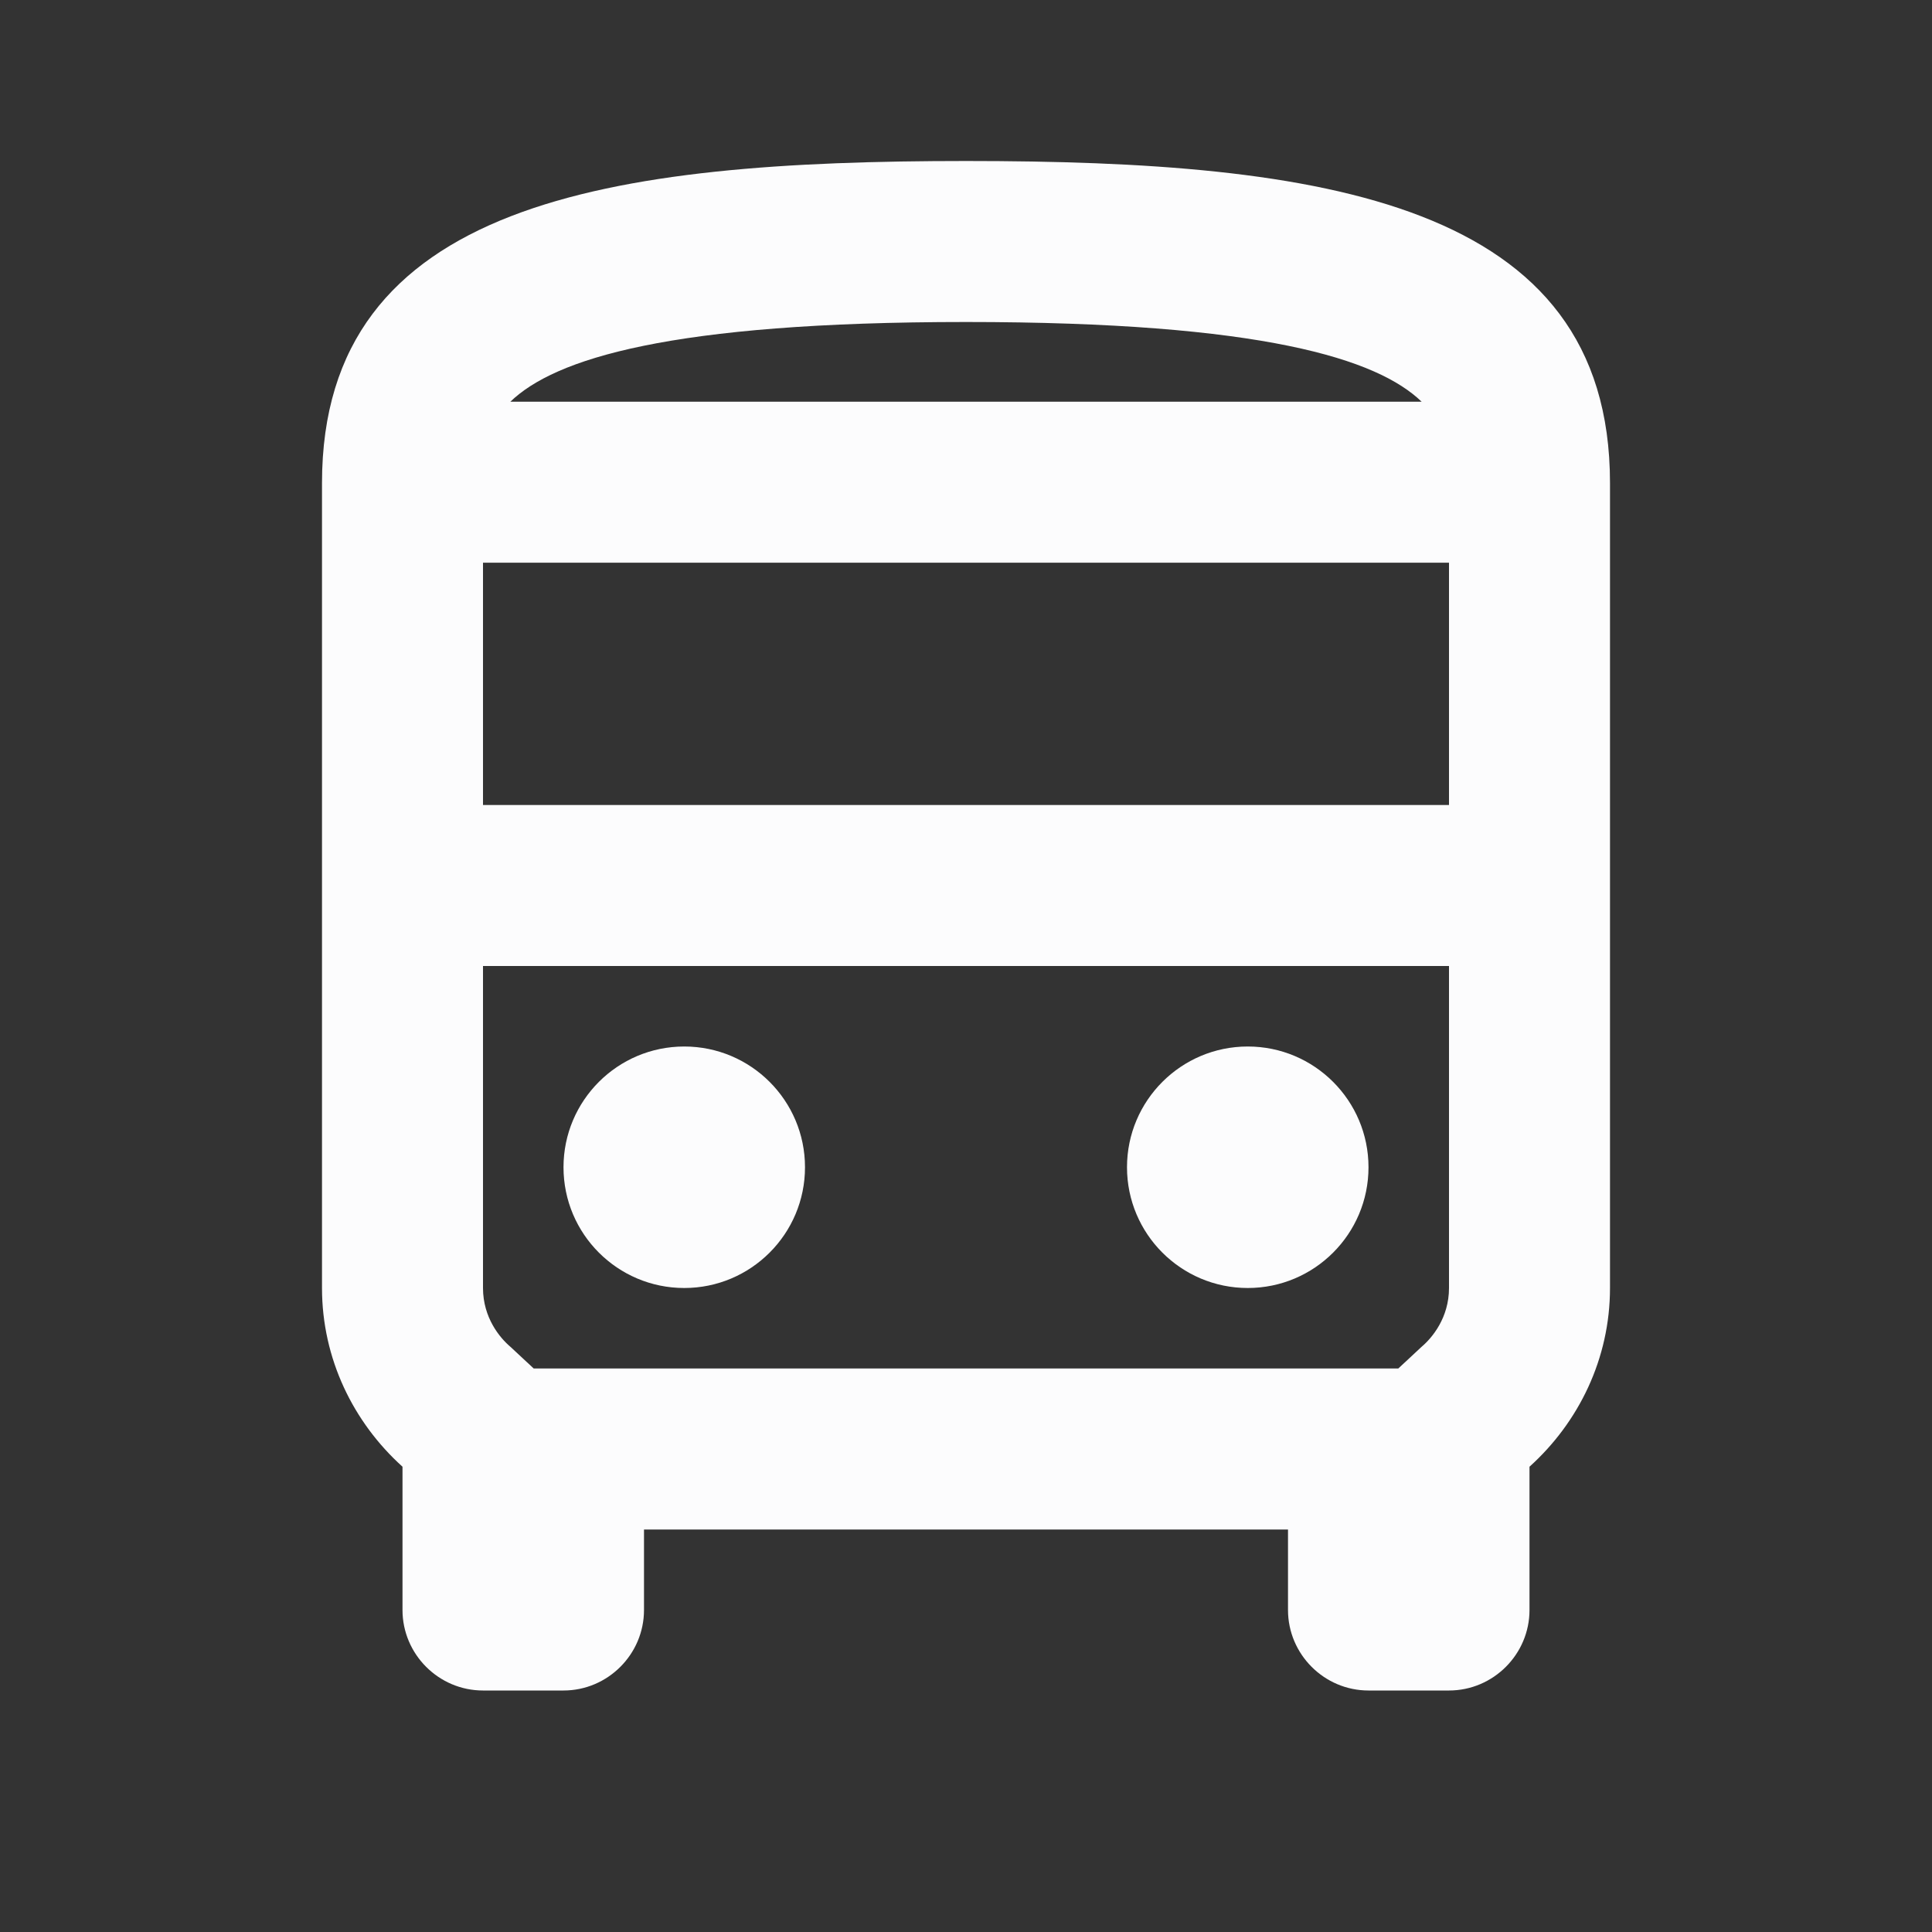 <svg width="24" height="24" viewBox="0 0 24 24" fill="none" xmlns="http://www.w3.org/2000/svg">
<rect x="0" y="0" width="24" height="24" fill="#333333" stroke="none"/>
<g clip-path="url(#clip0_19_23715)">
<path d="M12 2C7.58 2 4 2.5 4 6V16C4 16.88 4.39 17.67 5 18.22V20C5 20.55 5.45 21 6 21H7C7.55 21 8 20.55 8 20V19H16V20C16 20.55 16.45 21 17 21H18C18.55 21 19 20.55 19 20V18.22C19.61 17.67 20 16.88 20 16V6C20 2.5 16.42 2 12 2ZM17.66 4.99H6.34C6.89 4.46 8.31 4 12 4C15.69 4 17.11 4.46 17.66 4.99ZM18 6.99V10H6V6.99H18ZM17.66 16.73L17.37 17H6.63L6.34 16.73C6.21 16.62 6 16.37 6 16V12H18V16C18 16.37 17.79 16.62 17.66 16.73Z" fill="#FCFCFD"/>
<path d="M8.5 16C9.328 16 10 15.328 10 14.5C10 13.672 9.328 13 8.5 13C7.672 13 7 13.672 7 14.5C7 15.328 7.672 16 8.5 16Z" fill="#FCFCFD"/>
<path d="M15.5 16C16.328 16 17 15.328 17 14.5C17 13.672 16.328 13 15.5 13C14.672 13 14 13.672 14 14.5C14 15.328 14.672 16 15.5 16Z" fill="#FCFCFD"/>
</g>
<defs>
<clipPath id="clip0_19_23715">
<rect width="24" height="24" fill="white"/>
</clipPath>
</defs>
</svg>
